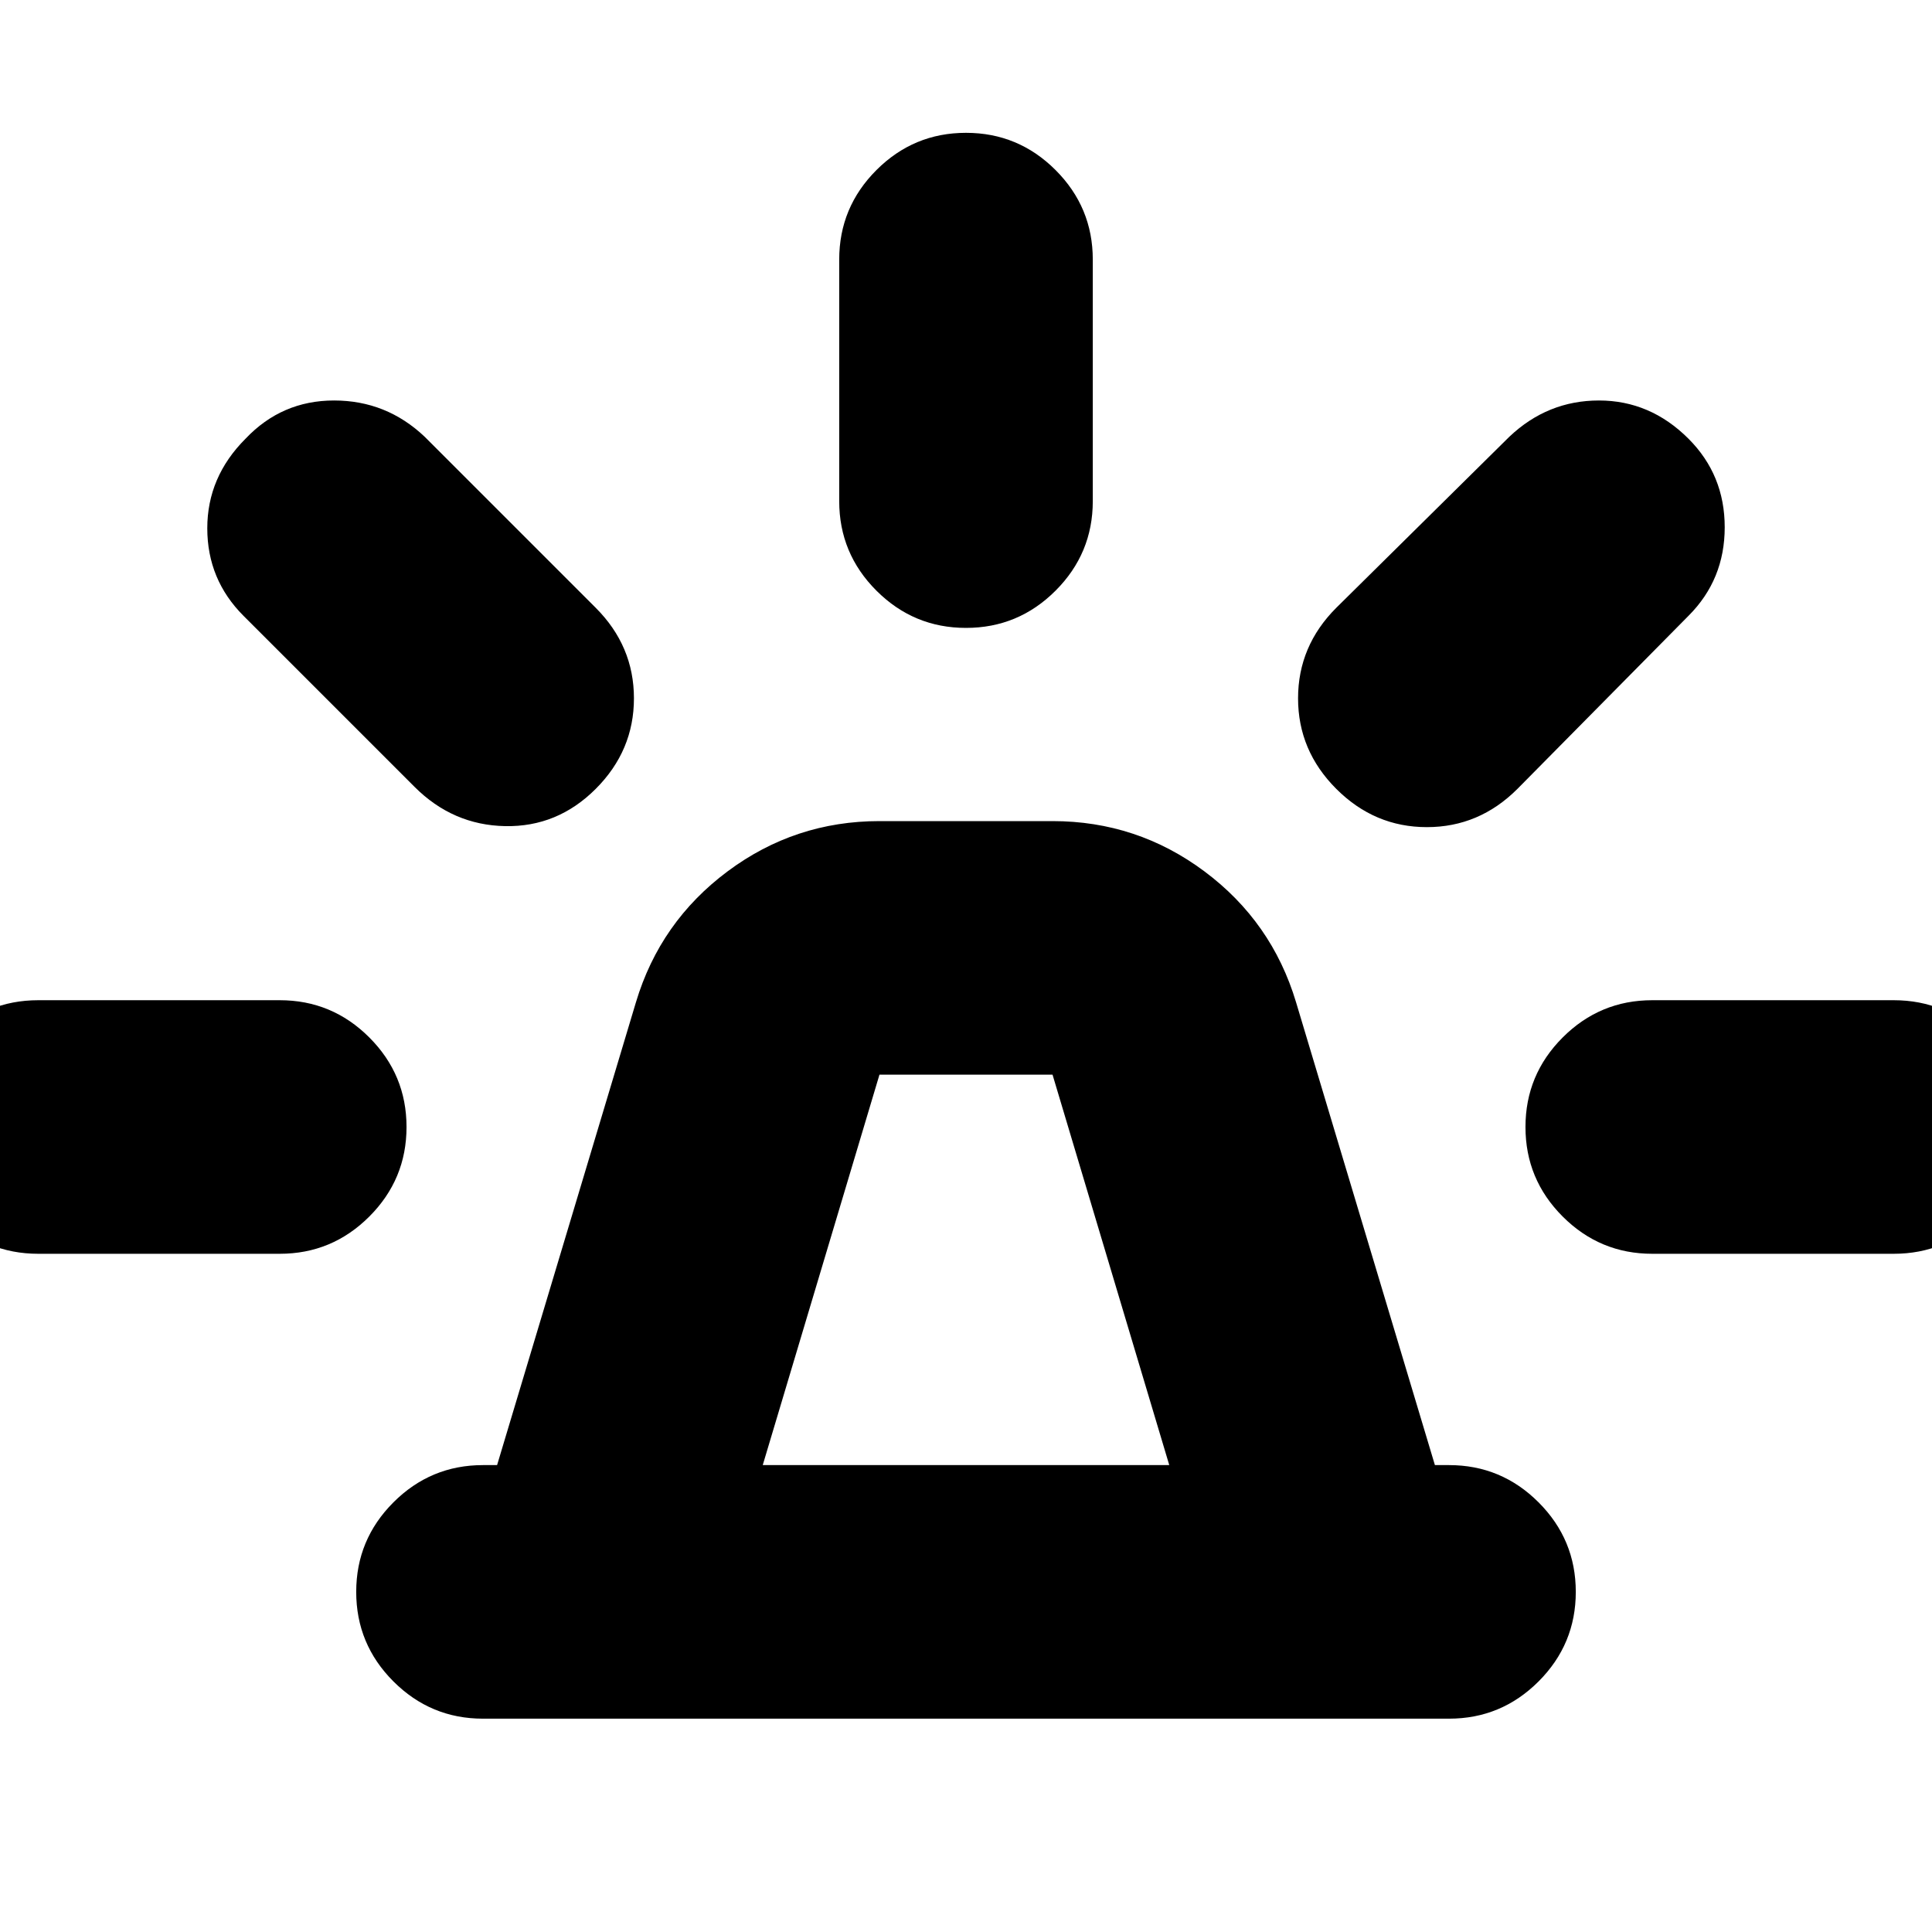 <svg xmlns="http://www.w3.org/2000/svg" height="24" viewBox="0 -960 960 960" width="24"><path d="M240-106q-26 0-44.5-18.5T177-169q0-26 18.5-44.5T240-232h7l69-230q12-40 45.5-65t75.5-25h86q42 0 75.5 25t45.5 65l69 230h7q26 0 44.5 18.5T783-169q0 26-18.5 44.5T720-106H240Zm139-126h202l-58-194h-86l-58 194Zm38-479v-120q0-26 18.5-44.5T480-894q26 0 44.5 18.5T543-831v120q0 26-18.5 44.5T480-648q-26 0-44.5-18.5T417-711Zm247 53 86-85q19-18 44.5-18t44.5 19q18 18 18 44t-18 44l-85 86q-19 19-45 19t-45-19q-19-19-19-45t19-45Zm157 195h120q26 0 44.5 18.5T1004-400q0 26-18.5 44.5T941-337H821q-26 0-44.5-18.5T758-400q0-26 18.5-44.5T821-463ZM206-569l-85-85q-18-18-18-43.5t19-44.5q18-19 44-19t45 18l85 85q19 19 19 45t-19 45q-19 19-45 18.5T206-569ZM19-337q-26 0-44.5-18.5T-44-400q0-26 18.5-44.5T19-463h120q26 0 44.5 18.5T202-400q0 26-18.5 44.5T139-337H19Zm461 105Z"/></svg>